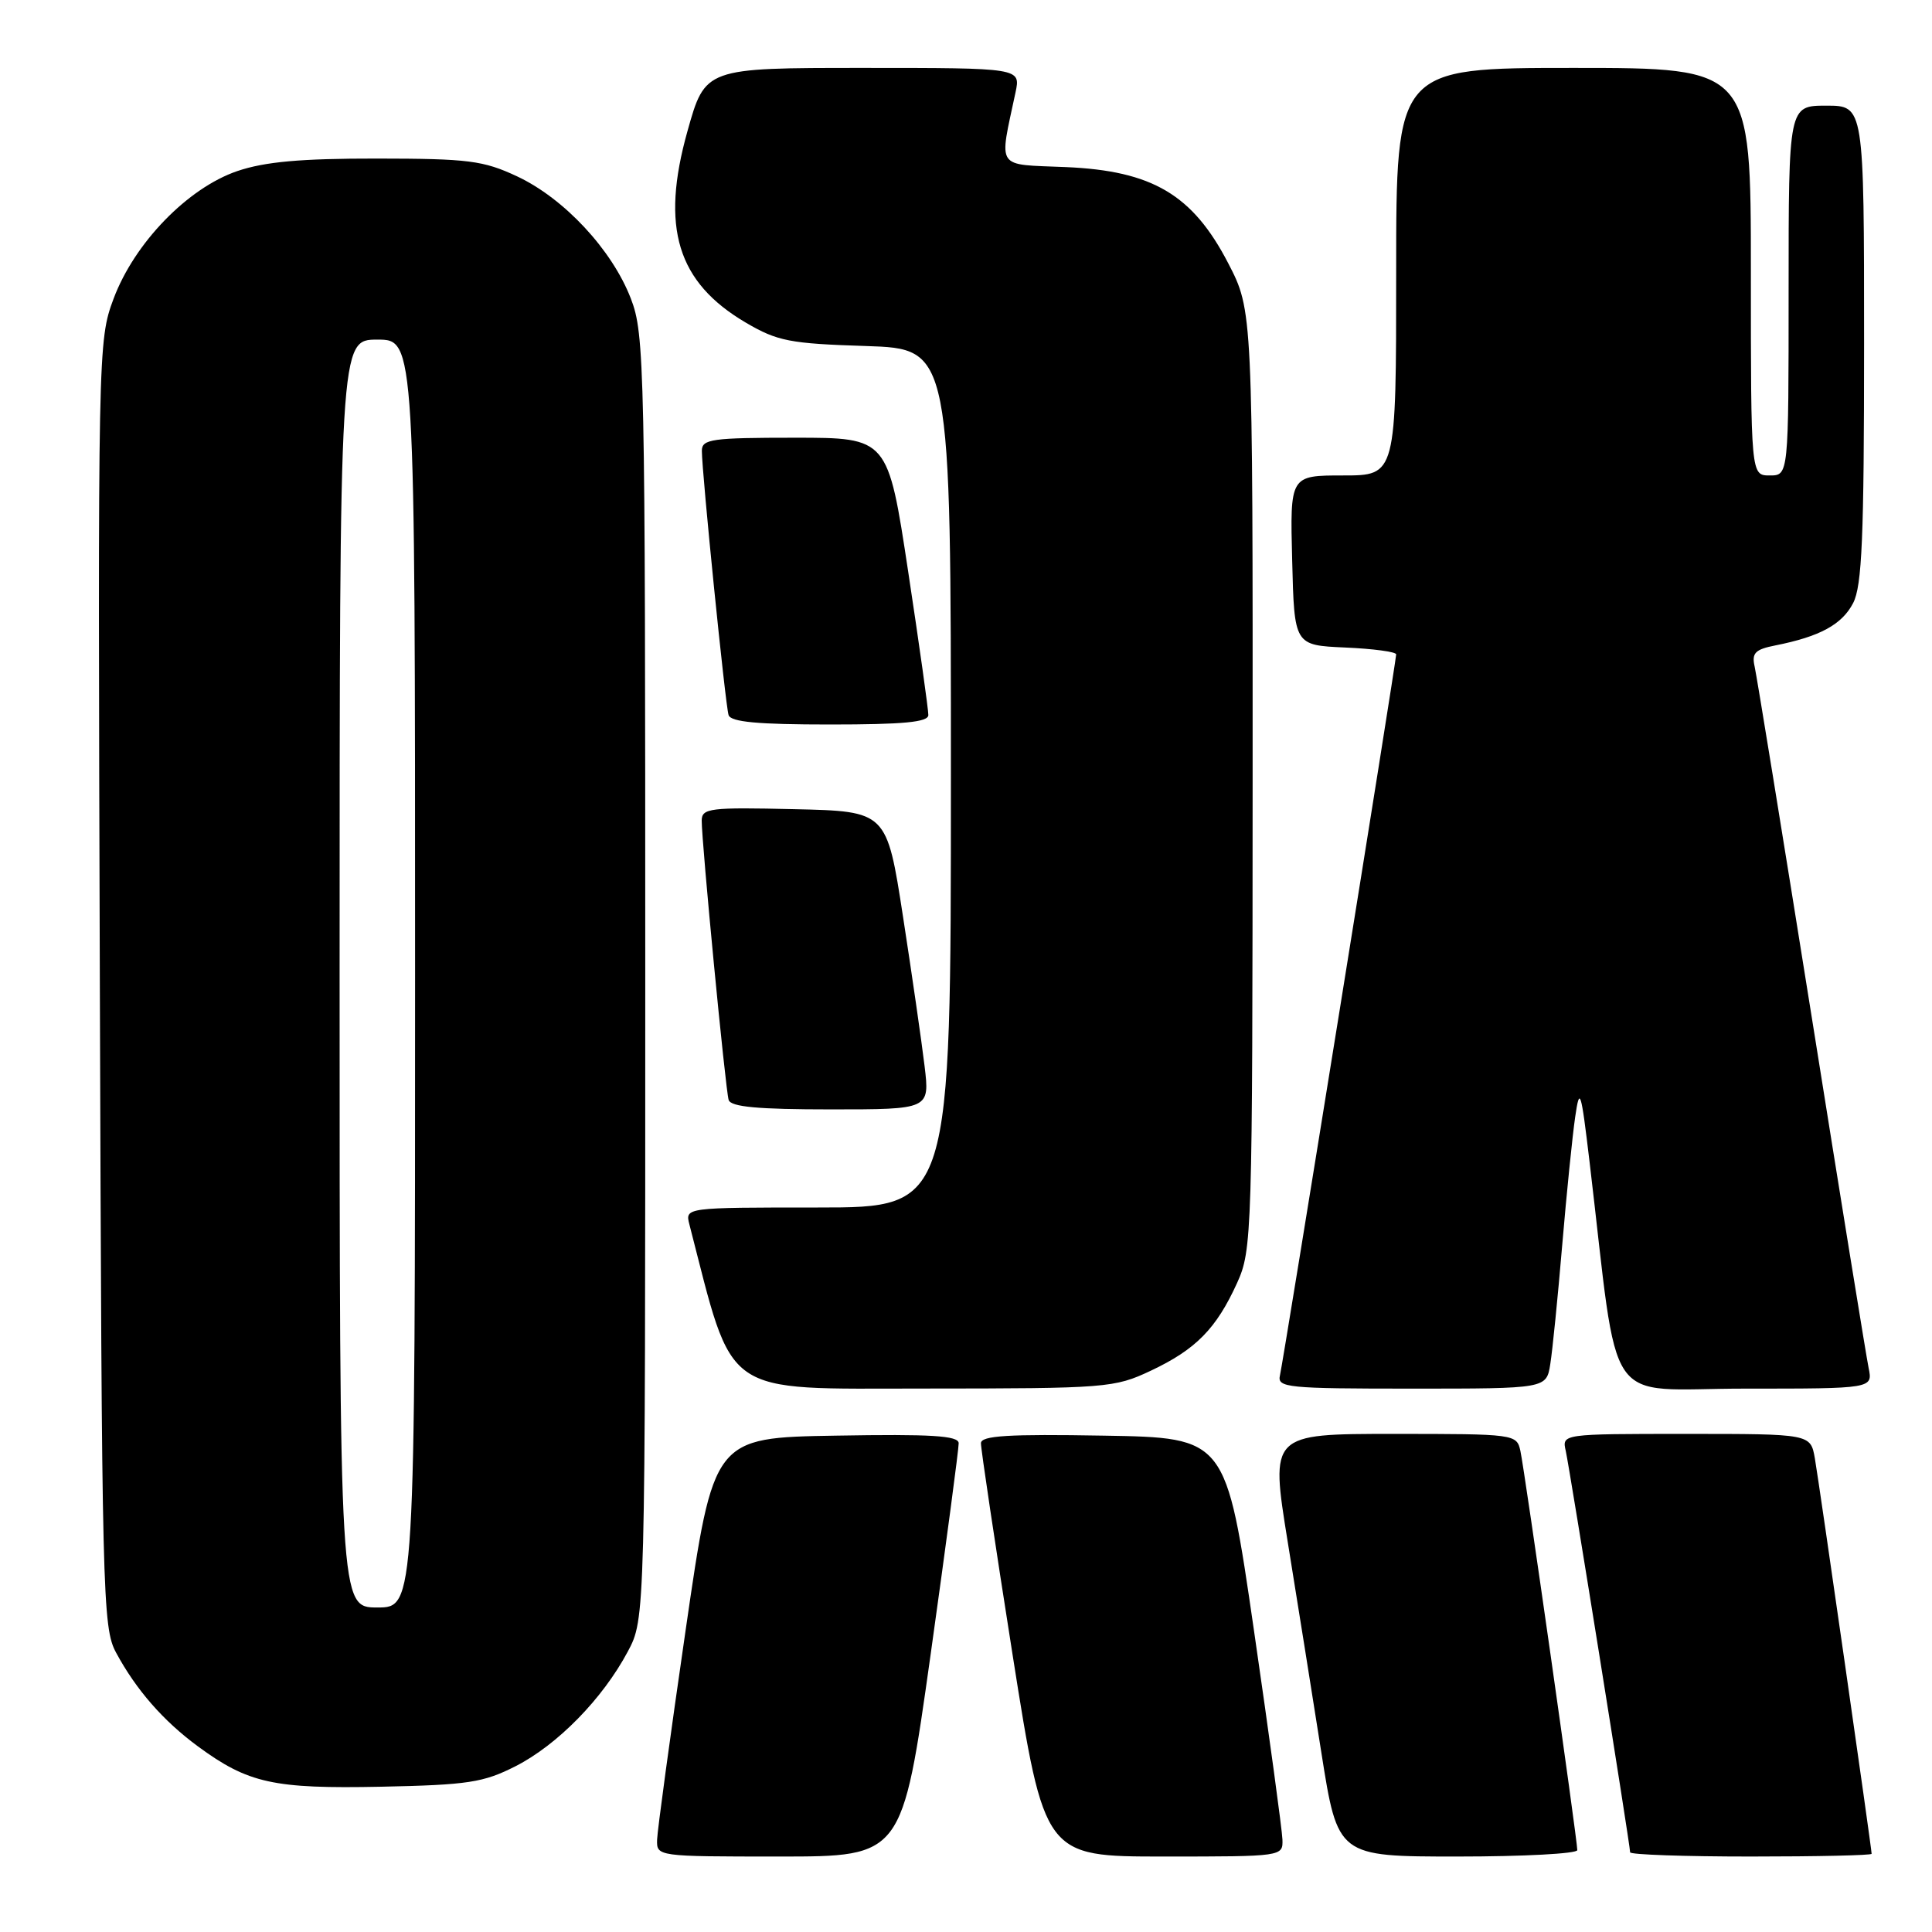 <?xml version="1.0" encoding="UTF-8" standalone="no"?>
<!DOCTYPE svg PUBLIC "-//W3C//DTD SVG 1.1//EN" "http://www.w3.org/Graphics/SVG/1.1/DTD/svg11.dtd" >
<svg xmlns="http://www.w3.org/2000/svg" xmlns:xlink="http://www.w3.org/1999/xlink" version="1.1" viewBox="0 0 256 256">
 <g >
 <path fill="currentColor"
d=" M 123.31 219.25 C 125.37 204.54 127.05 191.93 127.03 191.23 C 127.01 190.23 123.39 190.01 110.77 190.23 C 94.55 190.50 94.55 190.50 90.85 216.00 C 88.81 230.03 87.11 242.51 87.07 243.75 C 87.00 245.99 87.04 246.00 103.28 246.00 C 119.55 246.00 119.55 246.00 123.31 219.25 Z  M 169.93 243.75 C 169.89 242.51 168.19 230.03 166.15 216.00 C 162.45 190.50 162.45 190.50 146.23 190.23 C 133.61 190.01 129.99 190.23 129.98 191.23 C 129.96 191.93 131.85 204.54 134.17 219.25 C 138.40 246.00 138.40 246.00 154.20 246.00 C 169.94 246.00 170.00 245.99 169.93 243.75 Z  M 209.00 245.15 C 209.00 243.78 202.01 194.72 201.46 192.25 C 200.97 190.03 200.75 190.00 184.64 190.00 C 168.32 190.00 168.32 190.00 170.62 204.25 C 171.89 212.09 173.90 224.69 175.09 232.25 C 177.26 246.00 177.26 246.00 193.13 246.00 C 201.86 246.00 209.00 245.62 209.00 245.15 Z  M 248.00 245.64 C 248.00 244.93 241.04 196.46 240.48 193.25 C 239.91 190.00 239.91 190.00 223.44 190.00 C 206.96 190.00 206.96 190.00 207.47 192.25 C 208.00 194.62 216.00 244.49 216.00 245.44 C 216.00 245.75 223.20 246.00 232.00 246.00 C 240.80 246.00 248.00 245.84 248.00 245.64 Z  M 68.32 234.03 C 73.87 231.20 79.84 225.11 83.18 218.85 C 85.50 214.50 85.50 214.50 85.50 129.50 C 85.50 48.30 85.41 44.28 83.59 39.56 C 81.10 33.10 74.75 26.28 68.50 23.36 C 64.03 21.27 62.05 21.02 49.93 21.01 C 39.84 21.00 35.10 21.43 31.44 22.67 C 24.87 24.92 17.82 32.18 15.05 39.58 C 12.98 45.14 12.96 45.98 13.23 130.35 C 13.49 211.67 13.58 215.66 15.39 219.00 C 18.04 223.91 21.63 228.02 26.22 231.40 C 32.89 236.30 36.23 237.04 50.50 236.75 C 62.02 236.51 64.05 236.20 68.32 234.03 Z  M 152.50 181.62 C 158.46 178.81 161.17 176.05 163.92 170.00 C 165.90 165.63 165.96 163.75 165.98 103.34 C 166.00 41.17 166.00 41.17 162.74 34.87 C 158.03 25.79 152.70 22.63 141.22 22.14 C 131.81 21.74 132.37 22.58 134.56 12.25 C 135.25 9.00 135.25 9.00 114.35 9.00 C 93.44 9.00 93.44 9.00 91.09 17.39 C 87.51 30.14 89.73 37.41 98.84 42.76 C 103.02 45.21 104.65 45.53 114.75 45.85 C 126.00 46.22 126.00 46.22 126.00 103.11 C 126.00 160.00 126.00 160.00 108.38 160.00 C 90.77 160.00 90.77 160.00 91.35 162.25 C 97.31 185.36 95.35 183.99 122.50 183.99 C 146.68 183.98 147.66 183.90 152.50 181.62 Z  M 205.42 180.75 C 205.71 178.96 206.42 171.88 207.00 165.00 C 207.58 158.12 208.36 150.47 208.72 148.00 C 209.32 143.89 209.49 144.41 210.63 154.00 C 214.62 187.53 212.20 184.00 231.19 184.00 C 248.16 184.00 248.16 184.00 247.60 181.25 C 247.29 179.74 243.88 158.70 240.02 134.50 C 236.15 110.30 232.77 89.52 232.50 88.33 C 232.09 86.53 232.56 86.05 235.25 85.52 C 241.14 84.35 244.07 82.76 245.55 79.91 C 246.73 77.63 247.00 71.18 247.00 45.55 C 247.00 14.00 247.00 14.00 242.00 14.00 C 237.00 14.00 237.00 14.00 237.00 38.50 C 237.00 63.00 237.00 63.00 234.50 63.00 C 232.00 63.00 232.00 63.00 232.00 36.00 C 232.00 9.00 232.00 9.00 208.50 9.00 C 185.00 9.00 185.00 9.00 185.00 36.00 C 185.00 63.00 185.00 63.00 177.97 63.00 C 170.93 63.00 170.93 63.00 171.22 74.25 C 171.50 85.50 171.50 85.50 178.25 85.80 C 181.96 85.96 185.00 86.37 185.00 86.71 C 185.00 87.63 170.07 180.23 169.60 182.25 C 169.22 183.87 170.55 184.00 187.05 184.00 C 204.91 184.00 204.91 184.00 205.42 180.75 Z  M 122.51 141.25 C 122.13 138.09 120.85 129.20 119.66 121.50 C 117.50 107.50 117.50 107.50 105.25 107.22 C 94.07 106.96 93.00 107.09 92.98 108.72 C 92.96 111.50 96.12 144.35 96.55 145.75 C 96.84 146.67 100.43 147.00 110.07 147.00 C 123.20 147.00 123.20 147.00 122.51 141.25 Z  M 123.01 94.75 C 123.02 94.06 121.82 85.51 120.34 75.75 C 117.65 58.00 117.65 58.00 105.32 58.00 C 94.32 58.00 93.00 58.18 93.00 59.73 C 93.00 62.61 96.11 93.41 96.54 94.75 C 96.83 95.67 100.42 96.00 109.97 96.00 C 119.72 96.00 123.00 95.69 123.01 94.75 Z  M 45.00 129.00 C 45.00 45.00 45.00 45.00 50.00 45.00 C 55.00 45.00 55.00 45.00 55.00 129.00 C 55.00 213.00 55.00 213.00 50.00 213.00 C 45.00 213.00 45.00 213.00 45.00 129.00 Z "/>
</g>
</svg>